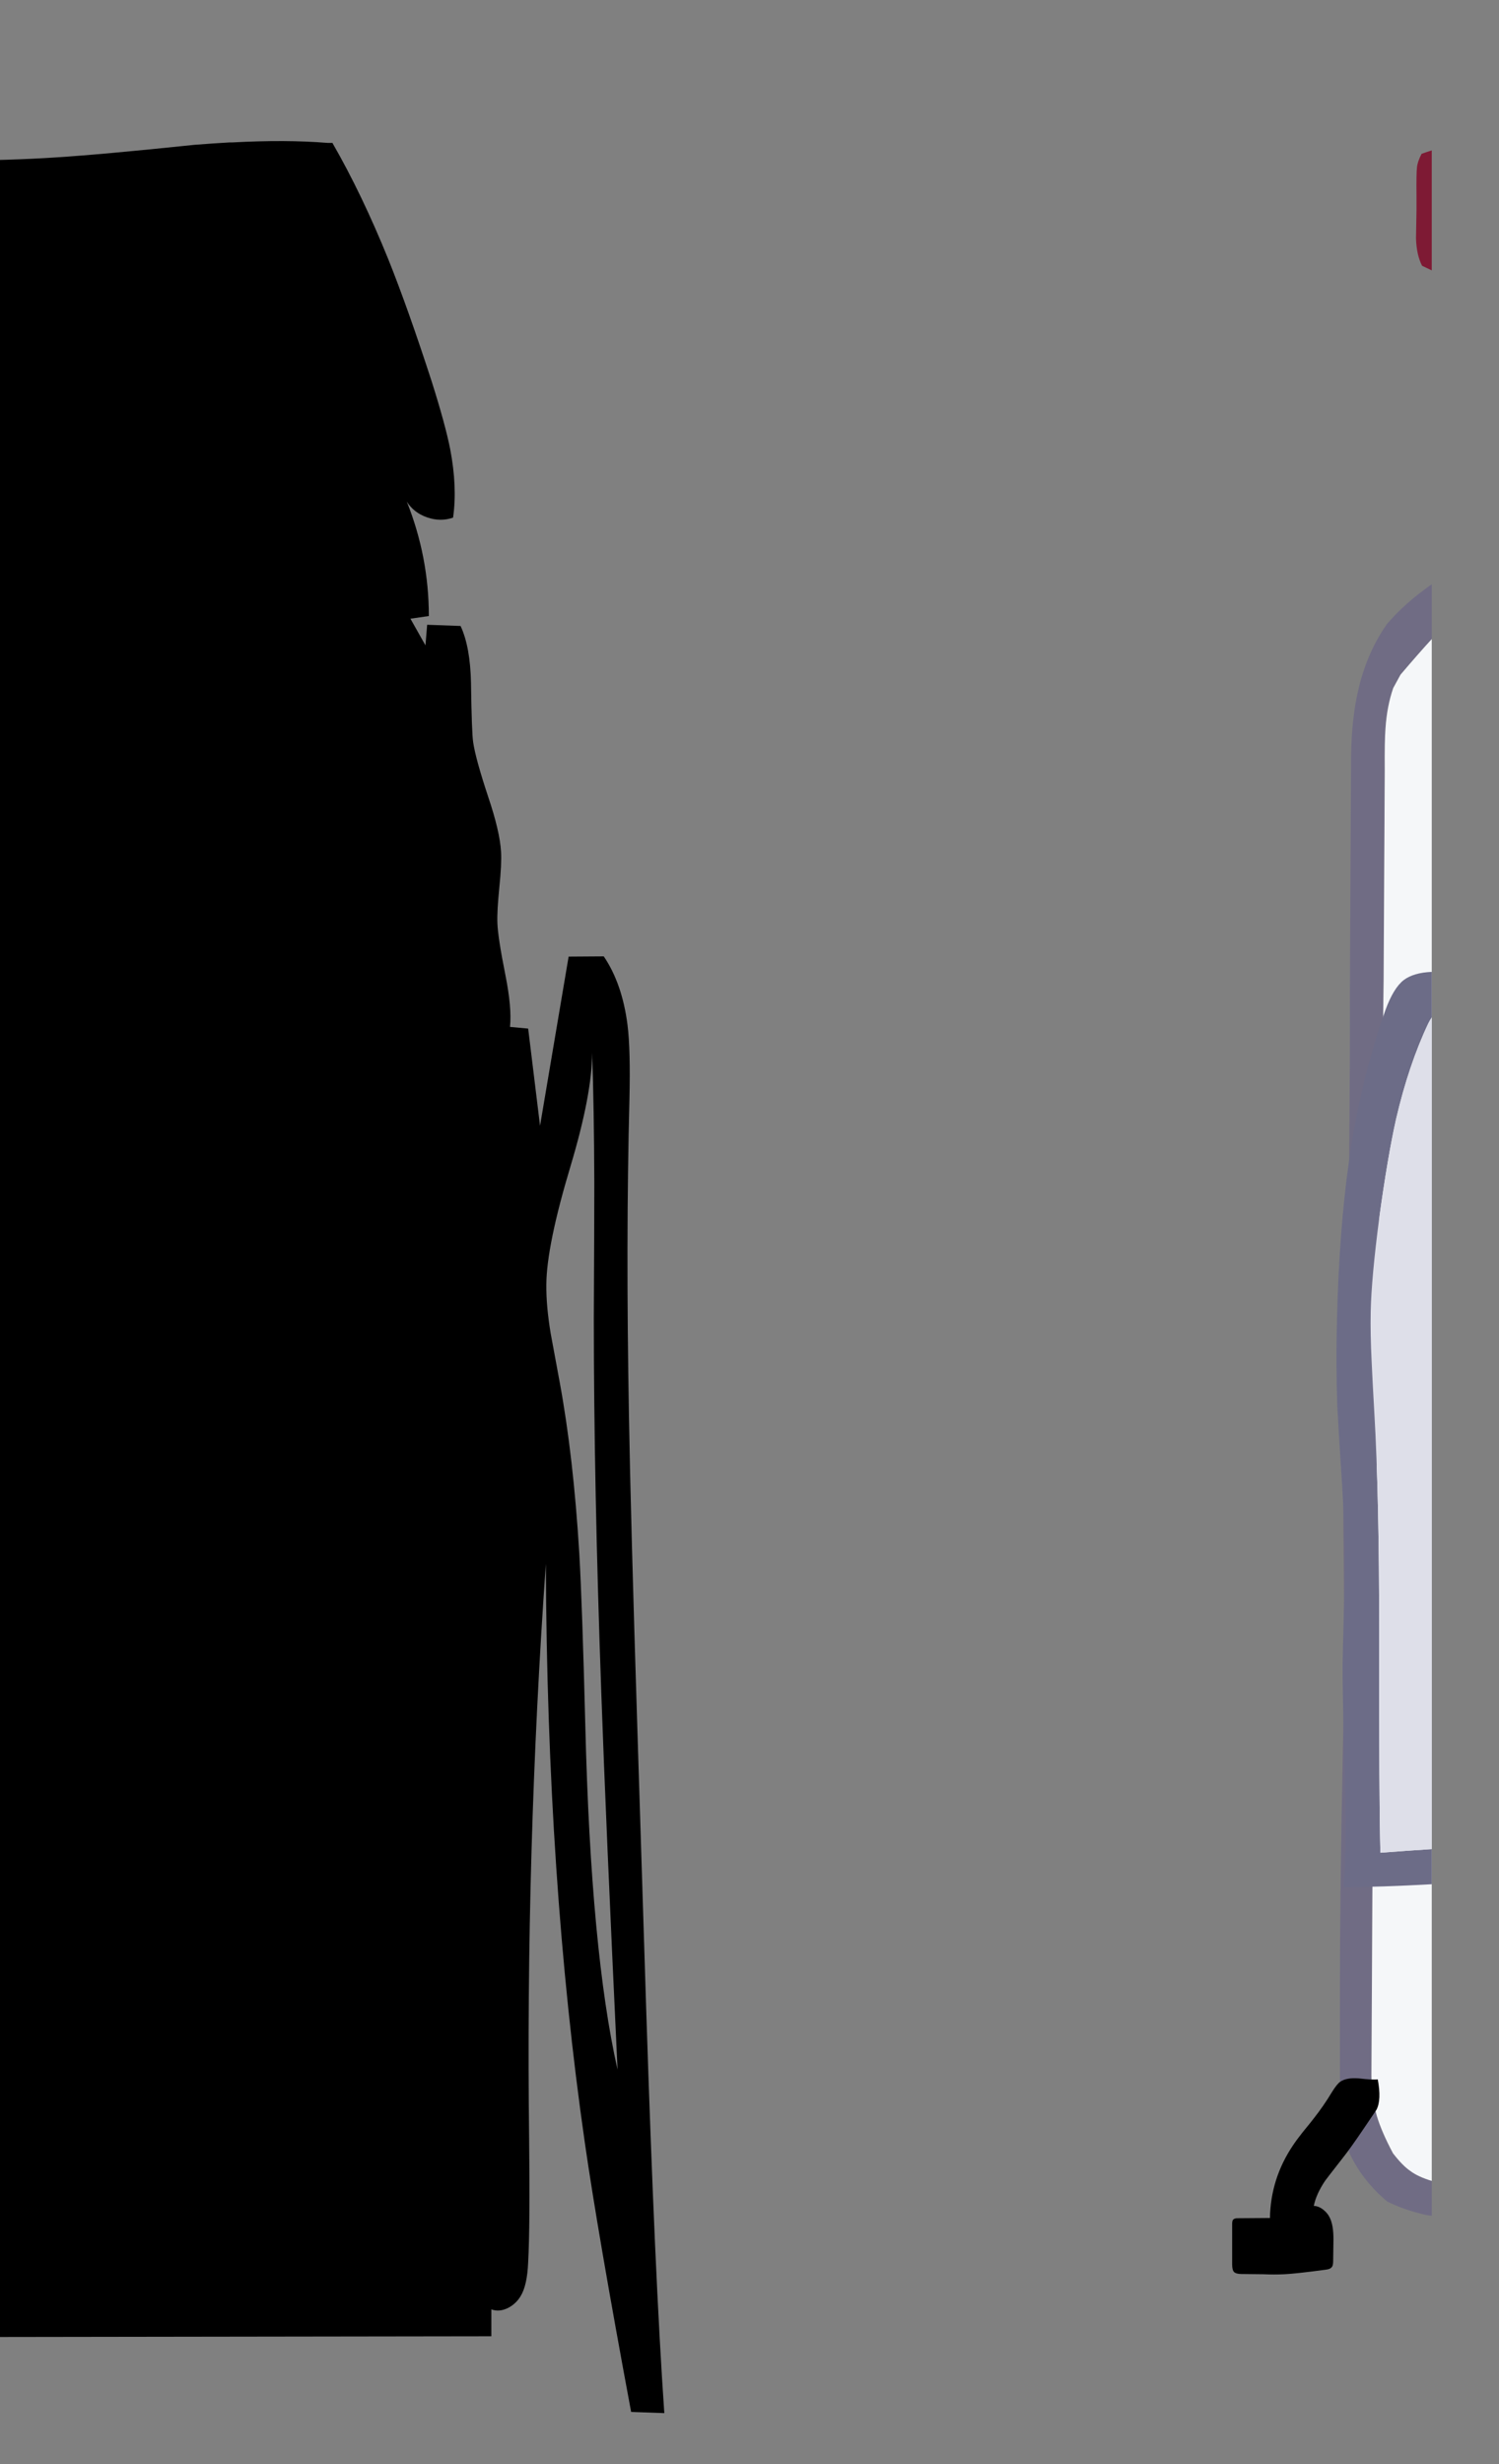 
<svg viewBox="0 0 112 184" height="184px" width="112px" y="0px" x="0px" preserveAspectRatio="none" xmlns:xlink="http://www.w3.org/1999/xlink" version="1.1" xmlns="http://www.w3.org/2000/svg">
<rect x="0" y="0" width="112" height="184" fill="#808080" stroke="none"/>
<defs></defs>

<g id="fun_scrollers">
<g transform="matrix( 0.362, 0, 0, 0.362, -594.2,0.1)" id="svg"></g>

<g transform="matrix( 0.362, 0, 0, 0.362, -594.2,0.1)" id="Layer_2"></g>

<g transform="matrix( 0.362, 0, 0, 0.362, -594.2,0.1)" id="Layer_3"></g>

<g transform="matrix( 0.362, 0, 0, 0.362, -594.2,0.1)" id="Layer_2">
<g>
<g>
<g>
<path d="M 1936.95 131.55
L 1936.95 120.25
Q 1931.452 124.067 1927.7 128.45 1923.7 134.15 1921.9 141.55 1920.4 147.65 1920.3 155.8
L 1920.05 204.8
Q 1920.1 216.15 1919.9 238.6
L 1919.8 256.9
Q 1919.7 273.45 1919.65 276.3 1919.5 287.3 1919.1 295.75 1918.55 305.55 1918.75 318.35 1919 342.25 1918.6 360.6 1918 390.35 1918 408.7
L 1918 428.1
Q 1918 436.9 1919.15 441.9 1921.7 448.75 1927.75 453.85 1931.4 455.65 1935.7 456.6 1936.302 456.715 1936.95 456.8
L 1936.95 449.6
Q 1934.121 448.74 1932.6 447.6 1930.95 446.5 1928.95 443.9 1926.6 439.5 1925.6 436.15 1924.55 432.4 1924.5 427.8
L 1924.7 389.45
Q 1924.8 381.3 1924.8 377.25
L 1925.55 304.15
Q 1926.05 247.15 1926.55 225.3 1927.05 207.8 1927.05 195.2
L 1927.25 158.6
Q 1927.2 152.5 1927.4 150 1927.7 145.4 1929 141.65
L 1930.5 138.9
Q 1934.226 134.516 1936.95 131.55 Z" stroke="none" fill="#706C84"></path>

<path d="M 1936.95 131.55
Q 1934.226 134.516 1930.5 138.9
L 1929 141.65
Q 1927.7 145.4 1927.4 150 1927.2 152.5 1927.25 158.6
L 1927.05 195.2
Q 1927.05 207.8 1926.55 225.3 1926.05 247.15 1925.55 304.15
L 1924.8 377.25
Q 1924.8 381.3 1924.7 389.45
L 1924.5 427.8
Q 1924.55 432.4 1925.6 436.15 1926.6 439.5 1928.95 443.9 1930.95 446.5 1932.6 447.6 1934.121 448.74 1936.95 449.6
L 1936.95 131.55 Z" stroke="none" fill="#F5F7F9"></path>

<path d="M 1936.95 30.75
Q 1935.868 31.081 1934.85 31.45 1934 33.1 1933.9 34.25 1933.75 35.35 1933.8 40.3
L 1933.8 43
Q 1933.75 44.95 1933.7 48.9 1933.8 52.3 1934.95 54.55 1936.121 55.115 1936.95 55.5
L 1936.95 30.75 Z" stroke="none" fill="#7E1A34"></path>
</g>
</g>
</g>
</g>

<g transform="matrix( 0.362, 0, 0, 0.362, -594.2,0.1)" id="Layer_3">
<g>
<g>
<g>
<path d="M 1910.35 439.5
Q 1909 441.2 1908.25 442.35 1903.7 449.15 1903.55 457.25
L 1896.85 457.3
Q 1896.25 457.3 1896 457.55 1895.75 457.75 1895.75 458.45
L 1895.75 466.8
Q 1895.75 468 1896.15 468.4 1896.6 468.8 1897.65 468.8
L 1902.25 468.85
Q 1904.4 468.95 1906.5 468.85 1908.85 468.75 1915.15 467.9 1915.95 467.8 1916.25 467.45 1916.6 467.15 1916.6 466.15
L 1916.65 462.45
Q 1916.75 459.3 1916.1 457.65 1915.65 456.45 1914.75 455.7 1913.75 454.8 1912.6 454.75 1913.1 452.3 1914.95 449.55 1915.35 449 1918.55 444.9 1920.15 442.9 1923.05 438.6
L 1925.55 434.9
Q 1926.6 432.85 1925.8 428.65 1924.85 428.8 1921.9 428.45 1919.35 428.25 1918.05 429.15 1917.35 429.65 1916.3 431.35 1914.65 434.1 1912.6 436.7 1912.4 437 1910.35 439.5 Z" stroke="none" fill="#000000"></path>
</g>
</g>
</g>
</g>

<g transform="matrix( 0.362, 0, 0, 0.362, -594.2,0.1)" id="MergedLayer_3">
<g>
<g>
<g>
<path d="M 1936.95 209.6
L 1936.95 200.2
Q 1933.196 200.355 1931.15 201.9 1929.05 203.55 1927.4 208.05 1922.3 222.25 1919.85 239.35 1917.85 253.5 1917.4 271.4 1917.15 280.6 1917.45 289.75 1917.6 293.05 1918.45 306.1 1919.05 316.15 1919.05 322.45 1919.05 326.1 1918.8 332.7 1918.6 339.8 1918.55 343 1918.5 347.75 1919 366 1919.45 380.15 1918.75 389 1926.061 389 1936.95 388.4
L 1936.95 381.15
Q 1931.833 381.485 1926.35 381.9 1926.05 371.1 1926.1 336.5 1926.1 308.25 1925.1 291.2 1924.7 284.2 1924.55 280.75 1924.25 274.75 1924.35 270.25 1924.5 263.3 1926.1 251.05 1927.85 238.3 1929.6 230.5 1932.2 219.35 1936.25 210.8 1936.583 210.134 1936.95 209.6 Z" stroke="none" fill="#6C6C87"></path>

<path d="M 1936.95 209.6
Q 1936.583 210.134 1936.25 210.8 1932.2 219.35 1929.6 230.5 1927.85 238.3 1926.1 251.05 1924.5 263.3 1924.35 270.25 1924.25 274.75 1924.55 280.75 1924.7 284.2 1925.1 291.2 1926.1 308.25 1926.1 336.5 1926.05 371.1 1926.35 381.9 1931.833 381.485 1936.95 381.15
L 1936.95 209.6 Z" stroke="none" fill="#DEDFE9"></path>
</g>
</g>
</g>
</g>

<g transform="matrix( 0.362, 0, 0, 0.362, -594.2,0.1)" id="Layer_4"></g>

<g transform="matrix( 0.362, 0, 0, 0.362, -594.2,0.1)" id="Layer_5"></g>

<g transform="matrix( 0.362, 0, 0, 0.362, -594.2,0.1)" id="Layer_6"></g>

<g transform="matrix( 0.362, 0, 0, 0.362, -594.2,0.1)" id="MergedLayer_1">
<g>
<g>
<g>
<path d="M 1710.1 29.3
Q 1710.1 29.25 1710.05 29.2
L 1709 29.2
Q 1700.5 28.5 1689.45 29.1
L 1688.85 29.1
Q 1685.35 29.3 1681.55 29.6 1662.45 31.6 1652.85 32.2 1643.9 32.8 1630.5 32.9 1630.349 32.901 1630.2 32.9
L 1630.2 481.75
Q 1634.264 481.8 1639 481.8
L 1742.85 481.65 1742.85 476.1
Q 1744.5 476.7 1746.3 475.8 1747.95 474.95 1748.9 473.35 1750.25 471.15 1750.45 466.4 1750.85 458.75 1750.65 441.15 1749.9 381.65 1754.1 322.3 1754.35 387.6 1762.15 441.75 1764.85 460.5 1771.7 497.25
L 1778.55 497.5
Q 1776.6 469.6 1774.8 413.9
L 1773 356.8
Q 1771.6 312.5 1771.25 291.7 1770.6 255.4 1771.35 226.55 1771.6 216.35 1770.95 211.1 1769.85 202.6 1766.05 197
L 1758.8 197.05 1752.9 231.95 1750.45 211.9 1746.7 211.55
Q 1747.1 207.6 1745.75 200.85 1744.2 193.1 1744.1 190.15 1744 187.7 1744.5 182.75 1745 177.9 1744.85 175.4 1744.6 171.2 1742.2 164.1 1739.6 156.25 1739.1 152.85 1738.8 150.95 1738.65 140.6 1738.5 133.15 1736.5 128.85
L 1729.6 128.6 1729.25 132.85 1726.15 127.35 1729.95 126.8
Q 1729.95 114.6 1725.4 103.2 1726.85 105.5 1729.6 106.45 1732.35 107.4 1734.95 106.5 1735.85 100.15 1734.35 92.35 1733.35 87.3 1730.55 78.45 1725.65 63.35 1721.6 53.25 1716.15 39.8 1710.1 29.3
M 1759.2 240.25
Q 1763.65 225.4 1763.65 216.85 1764.05 228.15 1764.1 243.65 1764.1 252.95 1764 271.55 1764 306.05 1765.55 349.1 1766.45 374.9 1768.9 426.65 1763.4 402.35 1762.25 355.9 1761.6 330.4 1761 320.15 1759.8 300.25 1756.95 284.8 1755.2 275.4 1755.1 274.8 1754.15 269.1 1754.2 264.7 1754.25 256.7 1759.2 240.25 Z" stroke="none" fill="#000000"></path>
</g>
</g>
</g>
</g>

<g transform="matrix( 0.362, 0, 0, 0.362, -594.2,0.1)" id="Layer_2"></g>
</g>
</svg>
